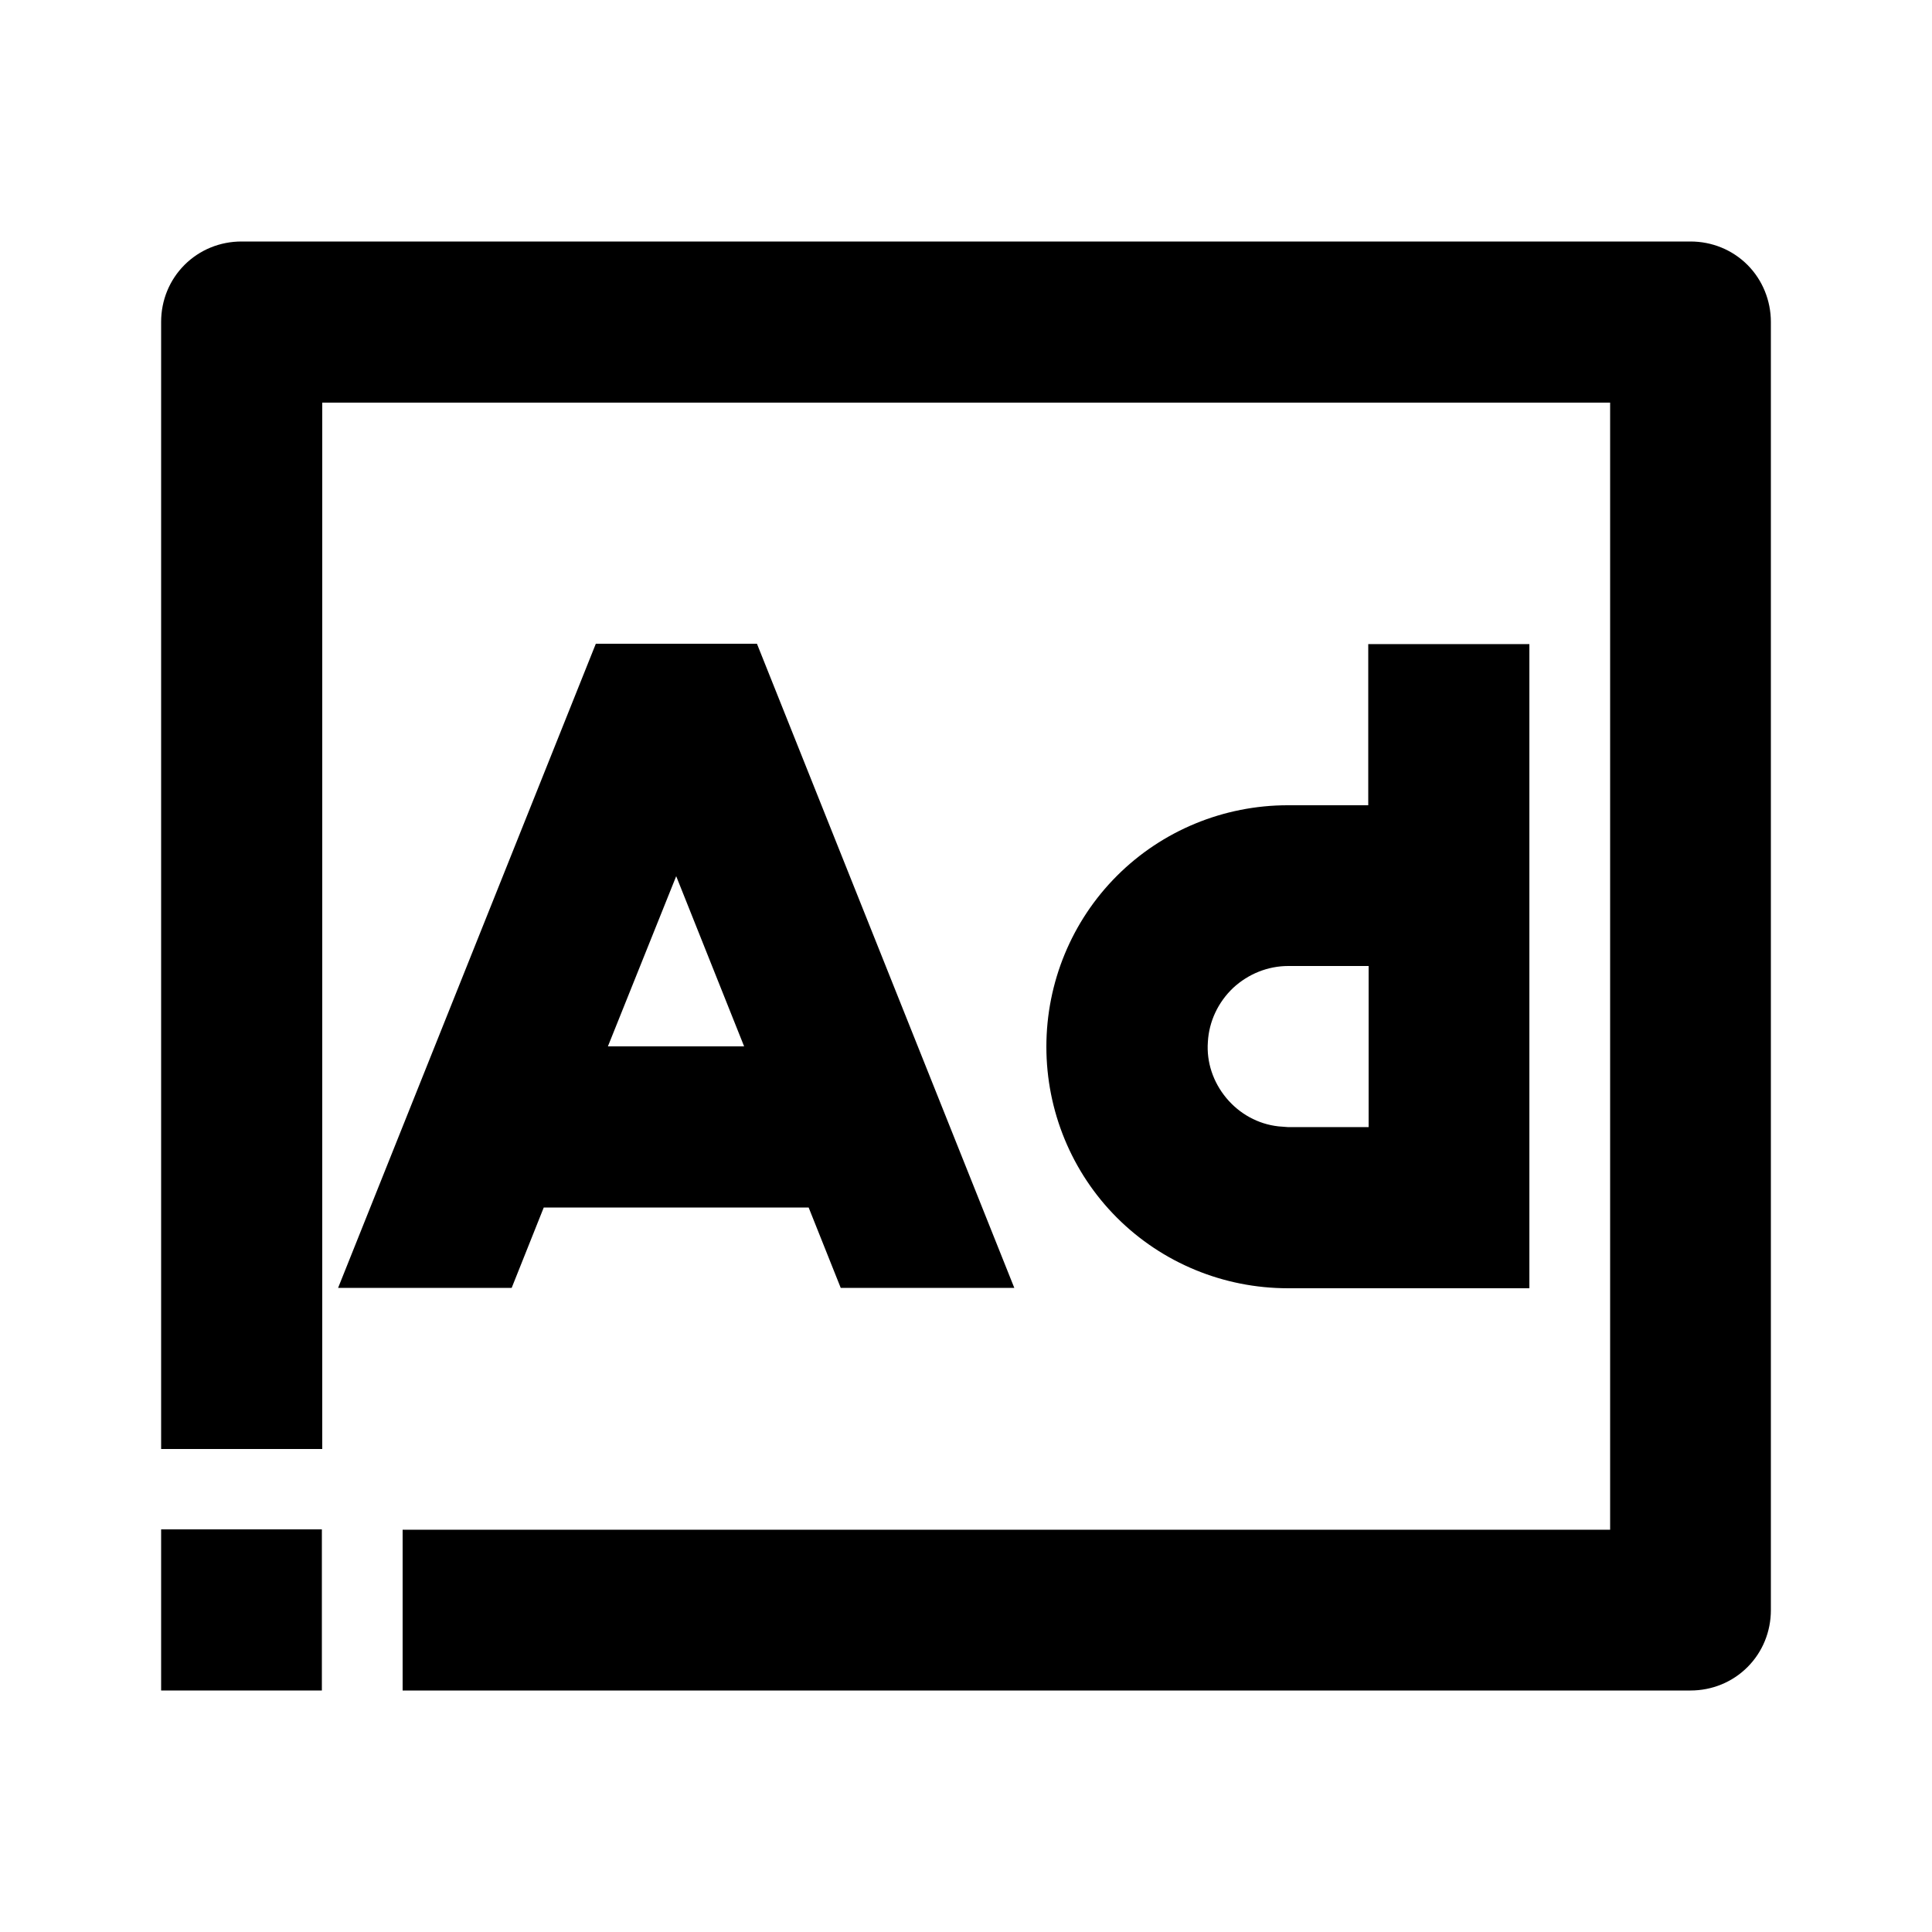 <?xml version="1.0" encoding="utf-8"?>
<!-- Generator: Adobe Illustrator 25.4.1, SVG Export Plug-In . SVG Version: 6.00 Build 0)  -->
<svg version="1.1" id="Layer_1" xmlns="http://www.w3.org/2000/svg" xmlns:xlink="http://www.w3.org/1999/xlink" x="0px" y="0px"
	 viewBox="0 0 512 512" enable-background="new 0 0 512 512" xml:space="preserve">
<g>
	<path d="M463.1,70.2c-4-4-9.4-6.2-15.1-6.2H64c-5.7,0-11.1,2.2-15.1,6.2c-4,4-6.2,9.4-6.2,15.1V384h42.7V106.7h341.3v298.7h-320
		v21.3V448H448c5.7,0,11.1-2.2,15.1-6.2s6.2-9.4,6.2-15.1V85.3C469.3,79.7,467.1,74.2,463.1,70.2z"/>
	<path d="M405.3,341.3V170.7h-42.7l0,42.7h-21.3c-17,0-33.3,6.7-45.3,18.7s-18.7,28.3-18.7,45.3c0,17,6.7,33.3,18.7,45.3
		s28.3,18.7,45.3,18.7H405.3z M338.8,298.5c-5.4-0.6-10.3-3.3-13.8-7.5c-3.5-4.2-5.3-9.5-4.9-14.9c0.3-5.4,2.7-10.5,6.7-14.3
		c4-3.7,9.2-5.8,14.6-5.8h21.3v42.7h-21.3L338.8,298.5z"/>
	<path d="M144.1,320h70.2l8.5,21.3h46l-68.2-170.7h-42.7L89.6,341.3h46L144.1,320z M179.2,232.2l18,45.1h-36.1L179.2,232.2z"/>
	<polygon points="42.7,448 64,448 64,448 85.3,448 85.3,405.3 42.7,405.3 	"/>
</g>
</svg>
